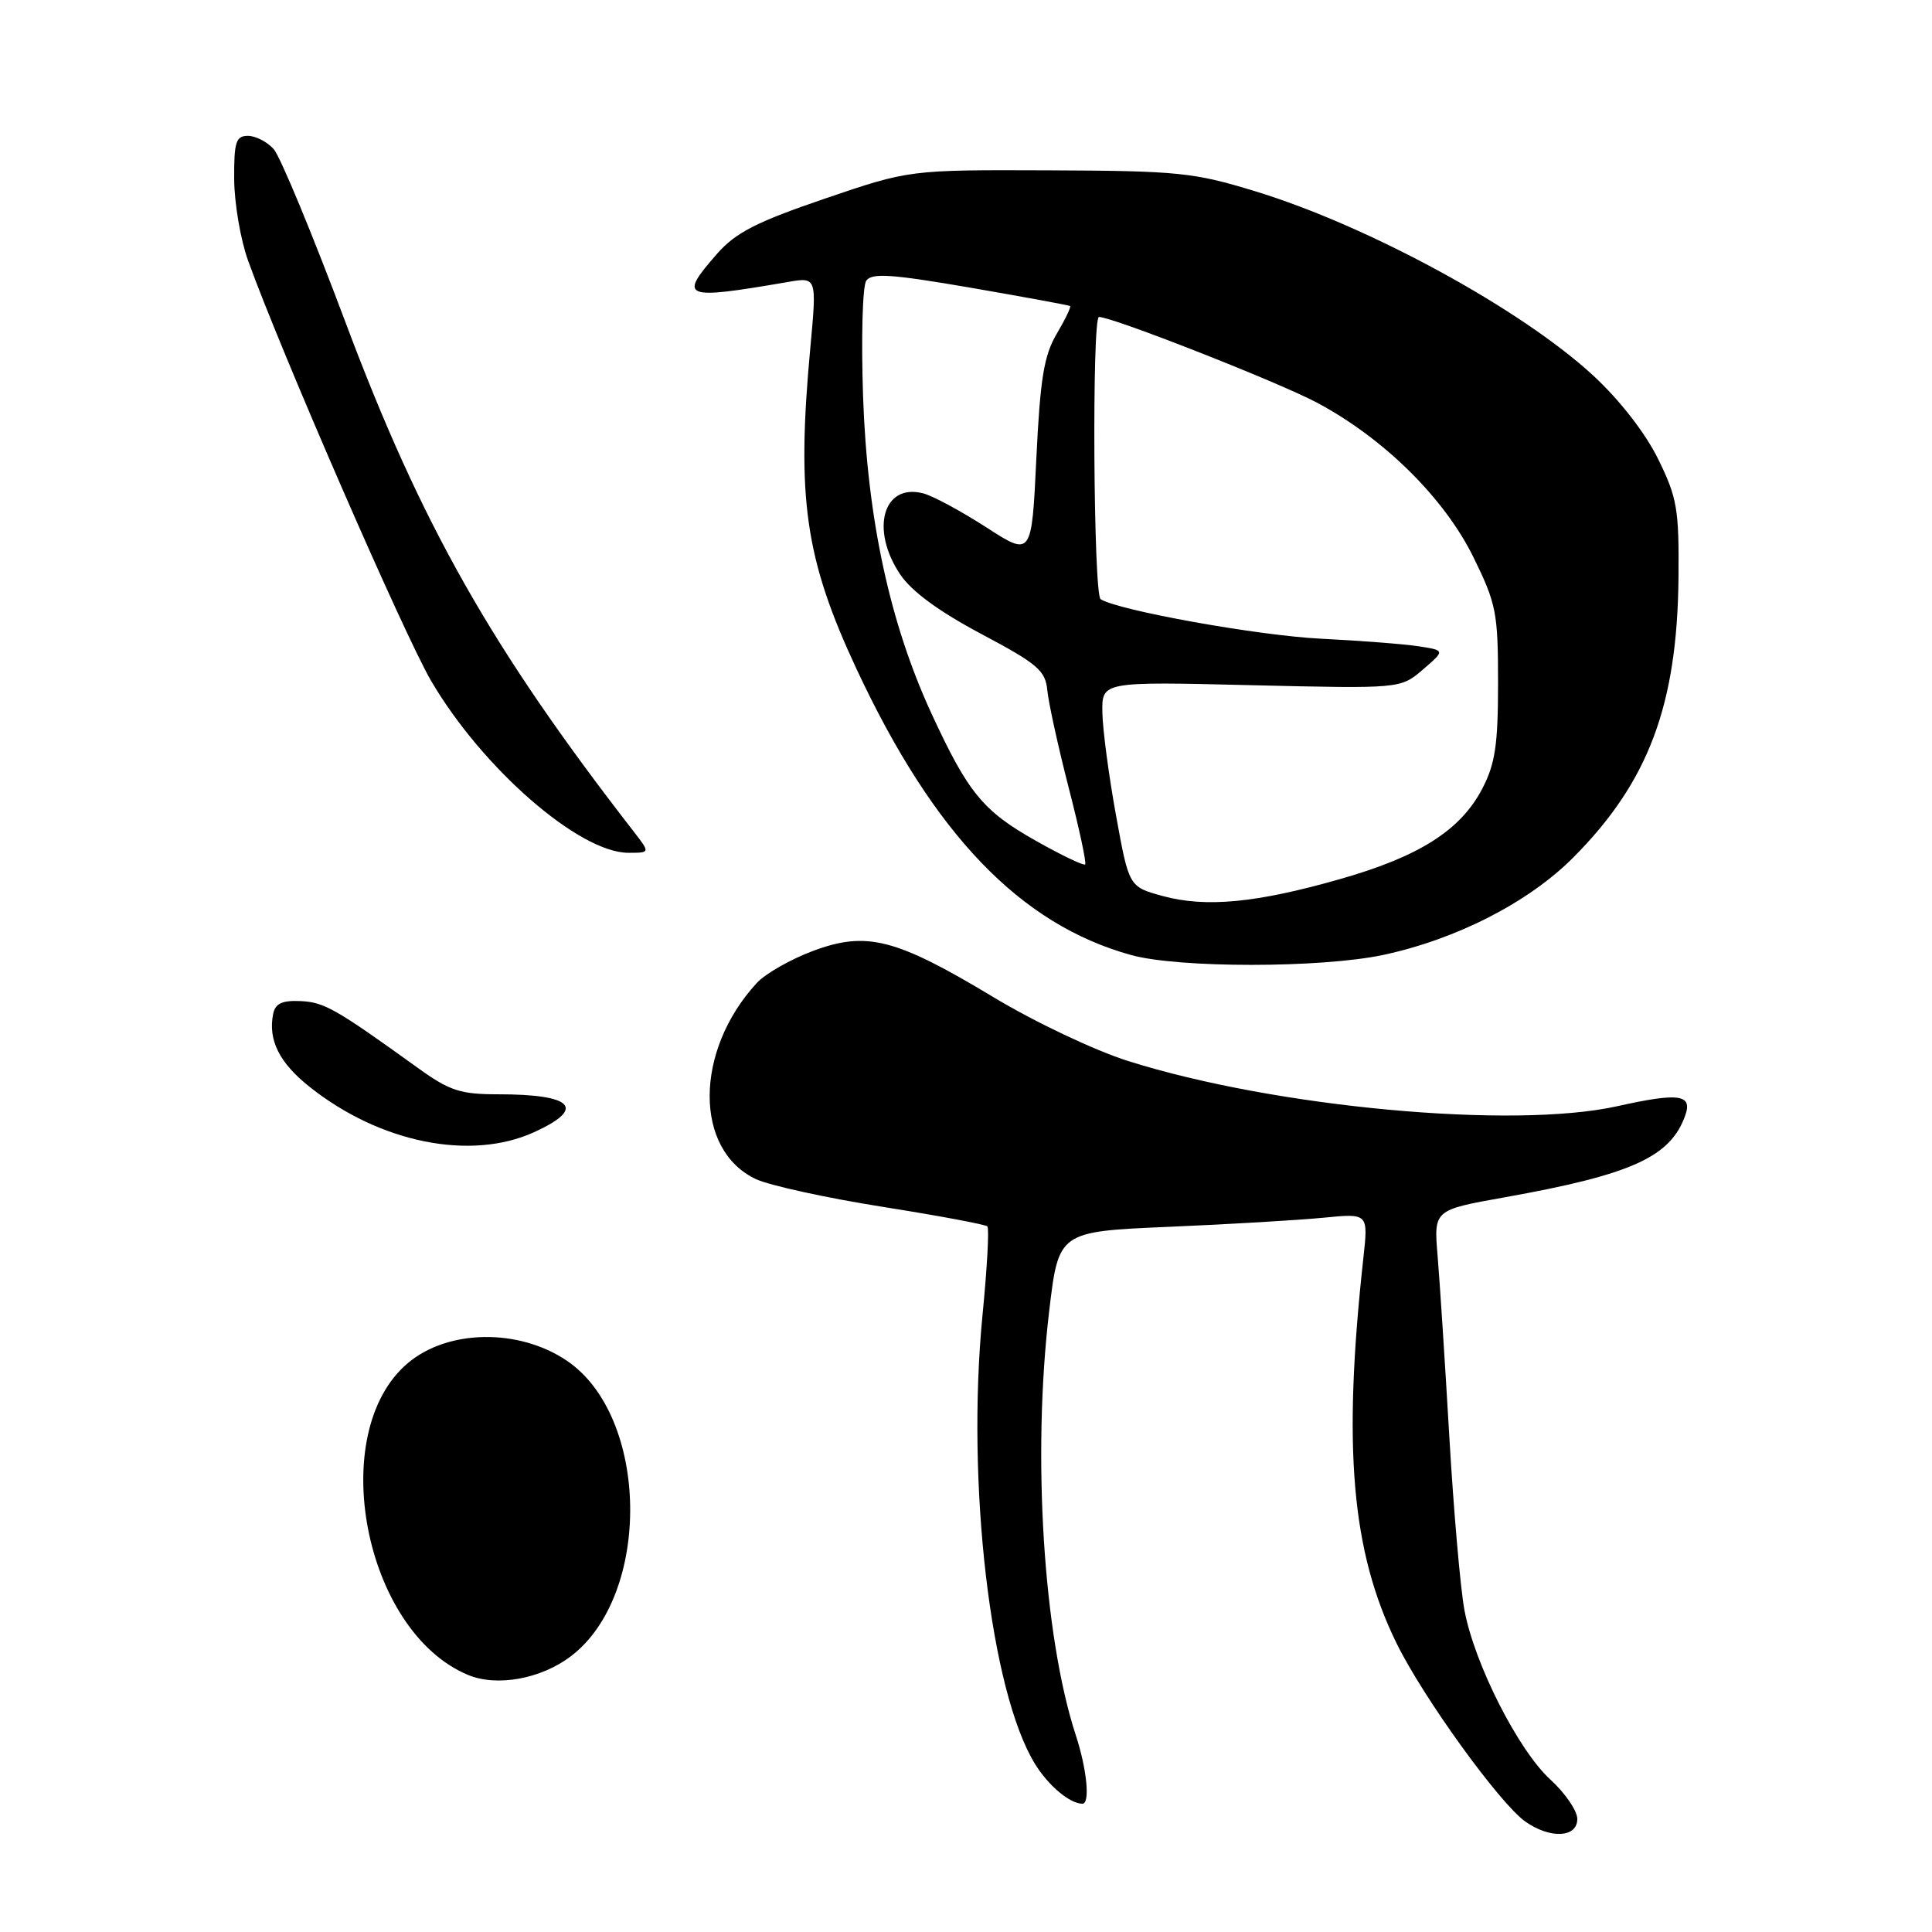 <?xml version="1.0" encoding="UTF-8" standalone="no"?>
<!DOCTYPE svg PUBLIC "-//W3C//DTD SVG 1.1//EN" "http://www.w3.org/Graphics/SVG/1.1/DTD/svg11.dtd" >
<svg xmlns="http://www.w3.org/2000/svg" xmlns:xlink="http://www.w3.org/1999/xlink" version="1.1" viewBox="0 0 256 256">
 <g >
 <path fill="currentColor"
d=" M 209.00 241.02 C 209.00 239.94 207.40 237.60 205.45 235.82 C 201.19 231.94 195.36 220.46 194.04 213.32 C 193.51 210.47 192.61 200.12 192.04 190.32 C 191.47 180.52 190.77 169.76 190.49 166.41 C 189.98 160.33 189.98 160.33 199.32 158.66 C 216.22 155.64 221.36 153.31 223.31 147.78 C 224.28 145.01 222.45 144.76 214.29 146.58 C 200.47 149.65 168.95 146.74 149.48 140.59 C 145.05 139.19 137.11 135.43 131.62 132.12 C 118.68 124.33 114.82 123.35 107.71 126.01 C 104.75 127.11 101.40 129.03 100.27 130.26 C 91.98 139.27 91.95 152.43 100.21 156.26 C 102.02 157.09 109.55 158.74 116.94 159.91 C 124.33 161.08 130.58 162.25 130.83 162.50 C 131.09 162.76 130.80 168.03 130.19 174.23 C 128.01 196.54 131.24 224.18 137.16 233.76 C 138.94 236.64 141.77 239.00 143.43 239.00 C 144.47 239.00 144.02 234.42 142.55 229.93 C 138.25 216.77 136.75 192.90 139.02 173.75 C 140.27 163.19 140.27 163.19 154.88 162.56 C 162.92 162.22 172.16 161.67 175.40 161.35 C 181.30 160.77 181.30 160.77 180.66 166.63 C 177.89 191.81 179.07 205.56 185.05 217.74 C 188.60 224.97 198.74 239.00 202.13 241.38 C 205.43 243.69 209.00 243.51 209.00 241.02 Z  M 75.66 219.45 C 86.37 211.28 86.04 187.69 75.11 180.30 C 68.74 176.00 59.37 176.13 54.05 180.61 C 43.14 189.80 48.21 216.17 62.00 221.93 C 65.84 223.54 71.69 222.47 75.66 219.45 Z  M 70.75 150.03 C 77.72 146.86 75.97 145.00 66.03 145.00 C 60.98 145.00 59.58 144.54 55.36 141.50 C 44.48 133.66 42.98 132.80 39.84 132.65 C 37.40 132.54 36.48 132.96 36.20 134.33 C 35.49 137.80 37.01 140.84 41.07 144.05 C 50.38 151.43 62.35 153.84 70.75 150.03 Z  M 183.25 126.54 C 192.98 124.47 202.59 119.55 208.50 113.59 C 218.44 103.59 222.25 93.42 222.41 76.50 C 222.49 67.48 222.23 65.94 219.71 60.82 C 218.03 57.40 214.63 53.02 211.15 49.80 C 201.62 40.98 181.38 29.94 166.28 25.33 C 158.16 22.85 156.11 22.64 139.00 22.57 C 120.50 22.50 120.50 22.50 109.29 26.32 C 100.26 29.40 97.50 30.81 95.04 33.60 C 89.85 39.52 90.46 39.76 104.37 37.37 C 108.24 36.70 108.24 36.70 107.37 46.10 C 105.52 66.07 106.68 74.06 113.52 88.70 C 123.75 110.58 135.21 122.50 149.89 126.55 C 156.19 128.29 175.03 128.28 183.25 126.54 Z  M 84.02 110.25 C 65.12 85.91 55.82 69.49 45.81 42.79 C 41.42 31.08 37.13 20.71 36.26 19.75 C 35.40 18.79 33.86 18.00 32.85 18.00 C 31.26 18.00 31.00 18.82 31.03 23.75 C 31.05 26.91 31.87 31.75 32.86 34.50 C 37.15 46.44 53.53 84.06 57.11 90.19 C 63.88 101.78 76.75 113.00 83.27 113.00 C 86.15 113.00 86.15 113.00 84.02 110.25 Z  M 154.04 118.72 C 149.59 117.50 149.59 117.50 147.87 108.00 C 146.92 102.78 146.11 96.66 146.07 94.41 C 146.00 90.31 146.00 90.31 165.79 90.79 C 185.58 91.26 185.58 91.26 188.54 88.72 C 191.49 86.18 191.49 86.18 187.99 85.64 C 186.07 85.34 180.22 84.89 175.00 84.63 C 166.73 84.22 148.28 80.91 145.84 79.40 C 144.88 78.81 144.67 42.00 145.62 42.00 C 147.43 42.00 169.33 50.61 174.46 53.33 C 183.33 58.04 191.37 65.97 195.23 73.82 C 198.26 79.98 198.50 81.18 198.50 90.48 C 198.50 98.70 198.12 101.22 196.41 104.50 C 193.54 110.01 188.08 113.48 177.61 116.47 C 166.50 119.65 159.76 120.29 154.04 118.72 Z  M 137.26 111.41 C 130.25 107.46 128.29 105.07 123.44 94.58 C 117.91 82.60 114.92 68.77 114.36 52.50 C 114.10 44.80 114.29 37.91 114.78 37.20 C 115.51 36.14 118.12 36.32 128.59 38.12 C 135.69 39.35 141.63 40.44 141.79 40.55 C 141.95 40.66 141.15 42.32 140.01 44.25 C 138.33 47.11 137.83 50.16 137.32 60.76 C 136.70 73.76 136.70 73.76 130.65 69.85 C 127.31 67.70 123.55 65.67 122.28 65.36 C 117.01 64.03 115.30 70.16 119.27 76.10 C 120.78 78.36 124.40 81.01 130.02 84.00 C 137.52 87.98 138.53 88.85 138.78 91.50 C 138.94 93.15 140.21 98.93 141.60 104.35 C 143.00 109.76 143.98 114.35 143.79 114.54 C 143.60 114.74 140.66 113.33 137.26 111.41 Z "/>
</g>
</svg>